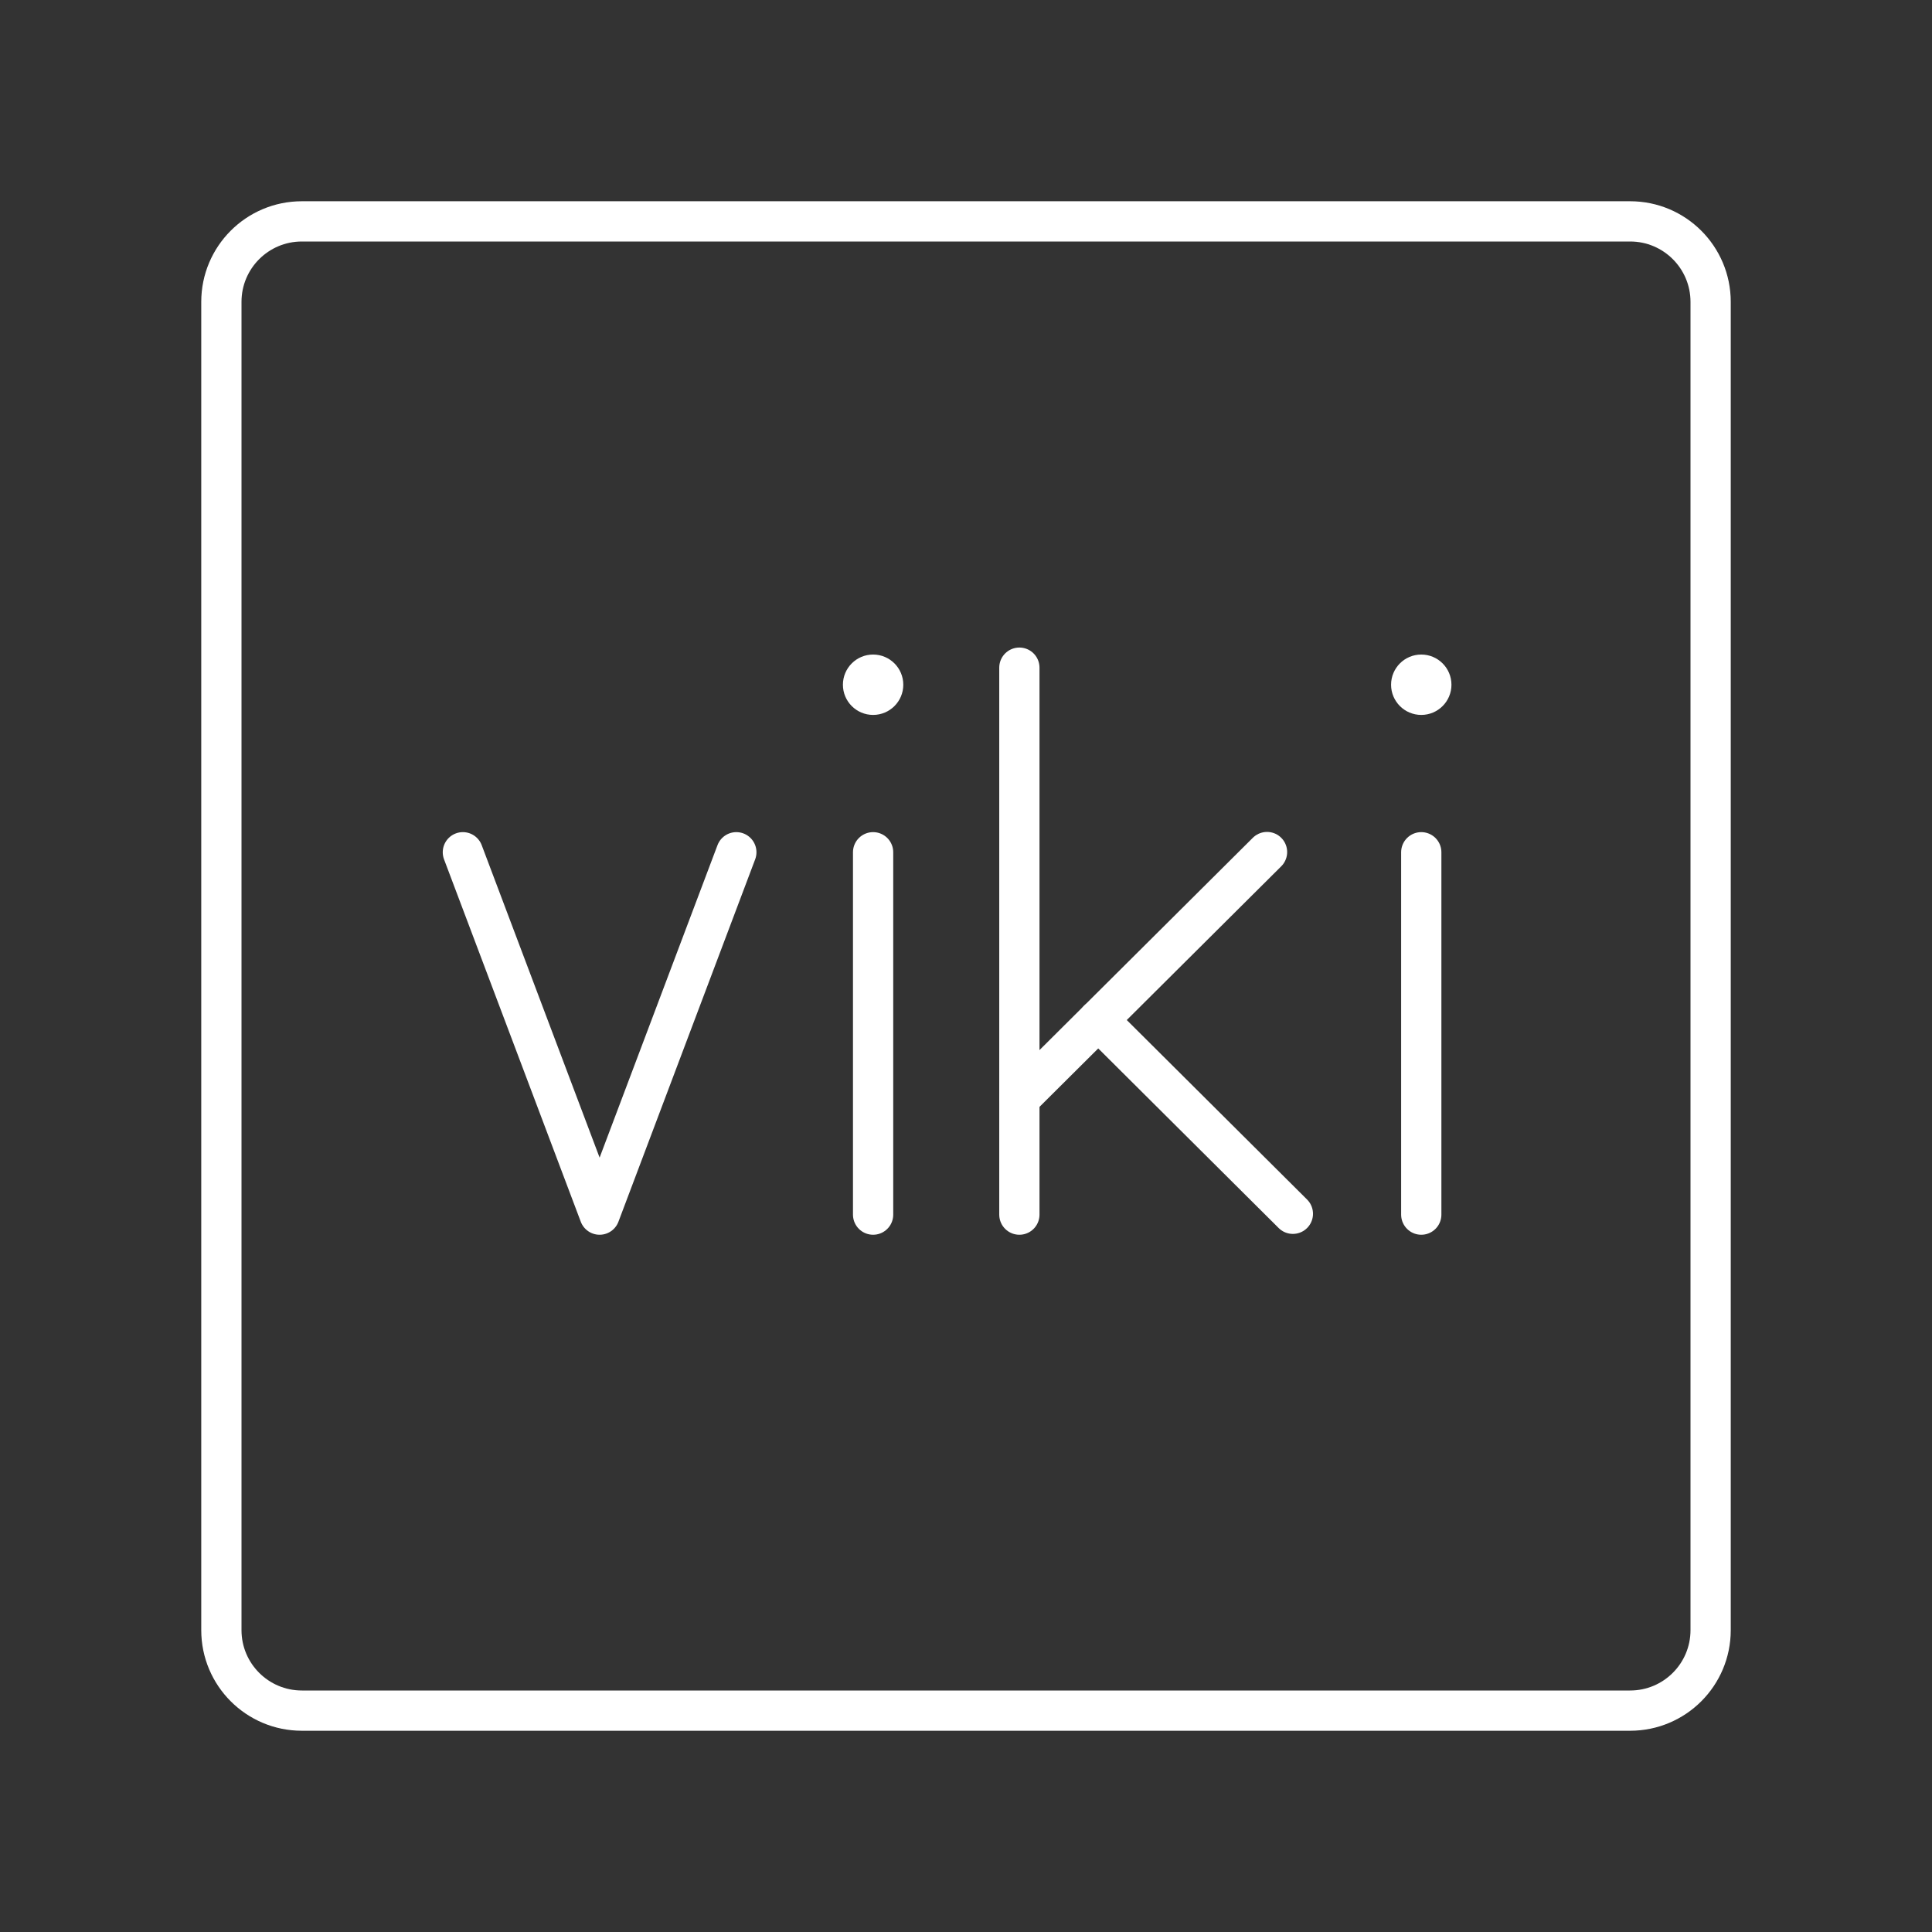 <?xml version="1.0" encoding="UTF-8"?><svg id="b" xmlns="http://www.w3.org/2000/svg" viewBox="0 0 48 48"><rect x="0" y="0" width="48" height="48" fill="#333333" stroke="none"/><defs><style>.c{fill:none;stroke:#fff;stroke-linecap:round;stroke-linejoin:round;}.d{fill:#fff;stroke-width:1px;}</style></defs><path class="c" d="m40.5,5.5H7.5c-1.105,0-2,.895-2,2v33c0,1.105.895,2,2,2h33c1.105,0,2-.895,2-2V7.5c0-1.105-.895-2-2-2Z"/><polyline class="c" points="18.294 21.174 14.897 30.177 11.5 21.174"/><line class="c" x1="25.326" y1="16.588" x2="25.326" y2="30.177"/><line class="c" x1="25.328" y1="27.29" x2="31.479" y2="21.169"/><line class="c" x1="27.285" y1="25.342" x2="32.121" y2="30.156"/><circle class="d" cx="21.692" cy="17.012" r=".75"/><line class="c" x1="21.692" y1="21.174" x2="21.692" y2="30.177"/><circle class="d" cx="35.311" cy="17.012" r=".75"/><line class="c" x1="35.311" y1="21.174" x2="35.311" y2="30.177"/></svg>